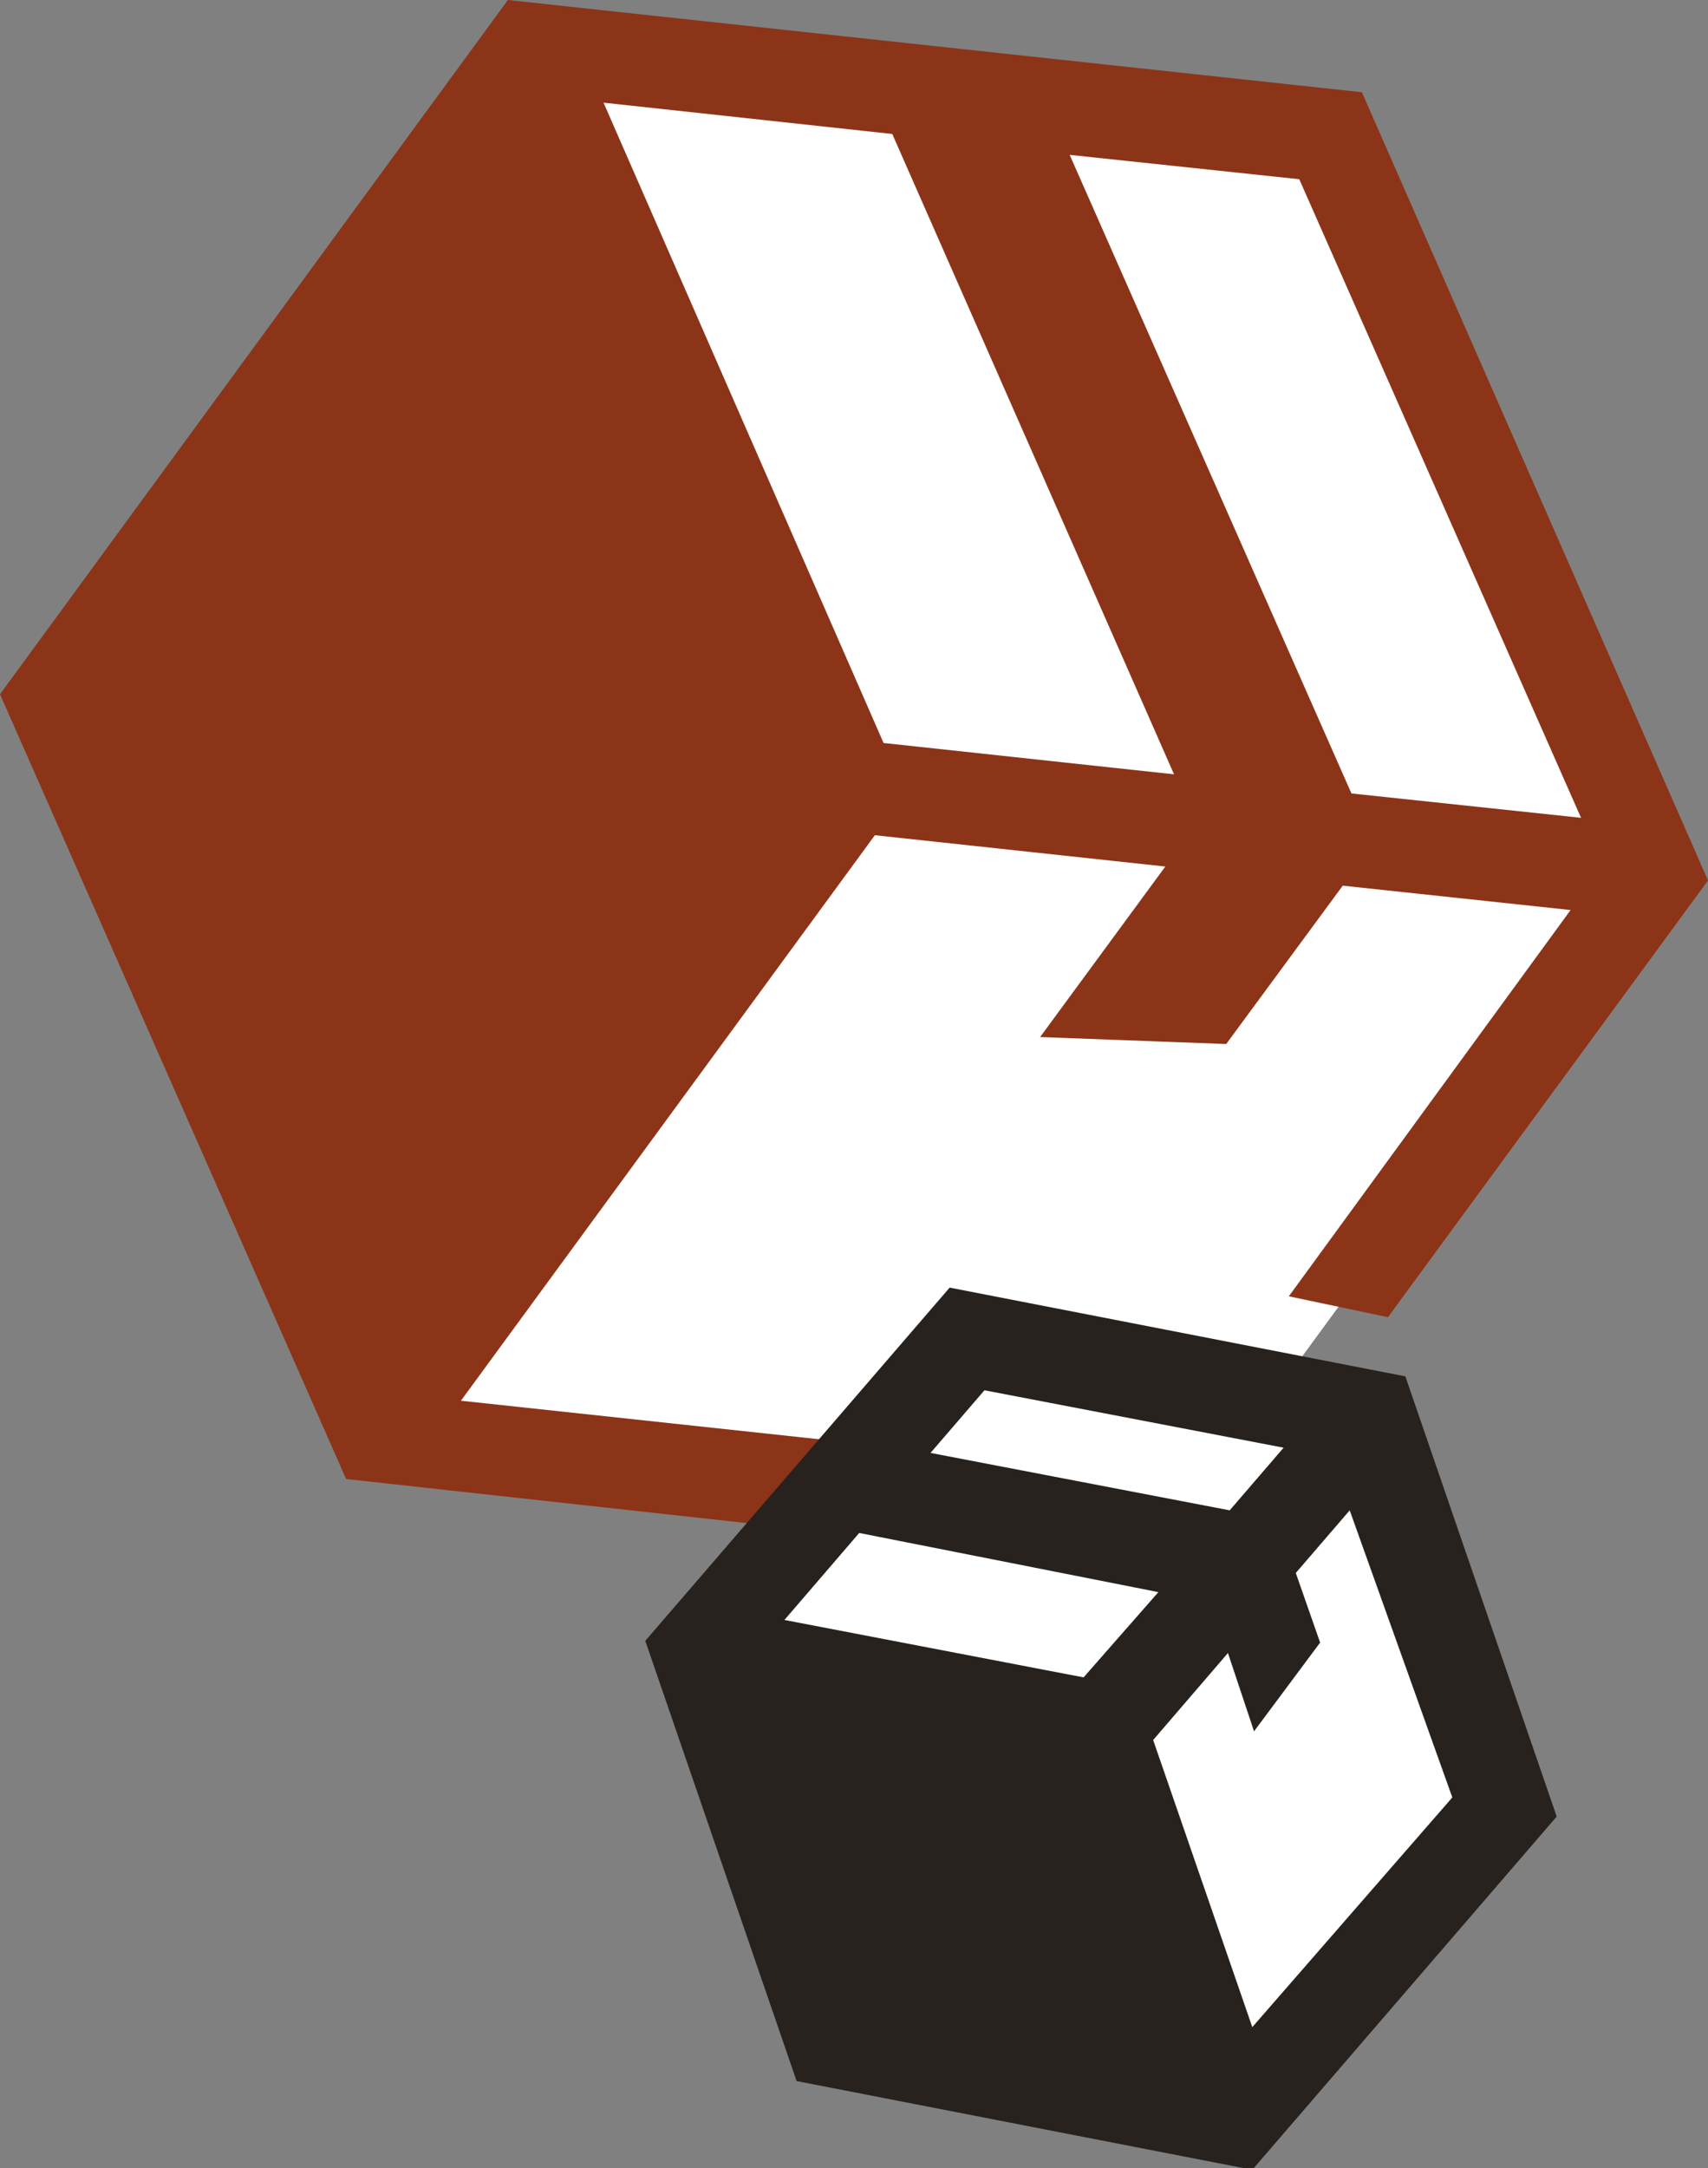 <?xml version="1.0" encoding="utf-8"?>
<!-- Generator: Adobe Illustrator 21.0.0, SVG Export Plug-In . SVG Version: 6.00 Build 0)  -->
<svg version="1.1" id="Слой_1" xmlns="http://www.w3.org/2000/svg" xmlns:xlink="http://www.w3.org/1999/xlink" x="0px" y="0px"
	 viewBox="0 0 98.2 124.6" style="enable-background:new 0 0 98.2 124.6;" xml:space="preserve">
<rect x="0" y="0" width="98.2" height="124.6" fill="#808080" stroke="none"/>
<style type="text/css">
	.st0{fill:#FFFFFF;}
	.st1{fill:#8C3418;}
	.st2{fill:#27221E;}
</style>
<g id="_09_-_В_наличии_и_под_заказ">
	<polygon class="st0" points="76.5,7.8 30.4,2.8 3.1,40.2 21.7,82.6 67.8,87.6 95.2,50.2 	"/>
	<path class="st1" d="M74.1,74.5l5.7,1.2l18.4-25.1L78.3,5.3L29.2,0L0,39.9L19.9,85L69,90.4l7-9.6l-5.7-1.2l-3.8,5.2l-40-4.3
		L50.3,48L67,49.8l-7.2,9.8L70.5,60l6.7-9.1l13.1,1.4L74.1,74.5z M90.9,47l-13.2-1.4L61.5,8.9l13.2,1.4L90.9,47z M34.7,5.9l16.6,1.8
		l16.2,36.8l-16.7-1.8L34.7,5.9z"/>
	<polygon class="st0" points="55.6,77 40.1,94.8 47.8,117.2 71,121.7 86.5,103.8 78.8,81.5 	"/>
	<path class="st2" d="M89.5,104.4l-8.7-25.3l-26.2-5.1L37.1,94.3l8.7,25.3l26.2,5.1L89.5,104.4z M83.5,103.3L72,116.5l-5.7-16.5
		l4.3-5l1.5,4.5l3.8-5.1l-1.4-4l3.1-3.6L83.5,103.3z M62.3,96.4l-17.2-3.3l4.3-5l17.2,3.4L62.3,96.4z M56.6,79.9l17.2,3.3l-3.1,3.6
		l-17.2-3.3L56.6,79.9z"/>
</g>
</svg>
